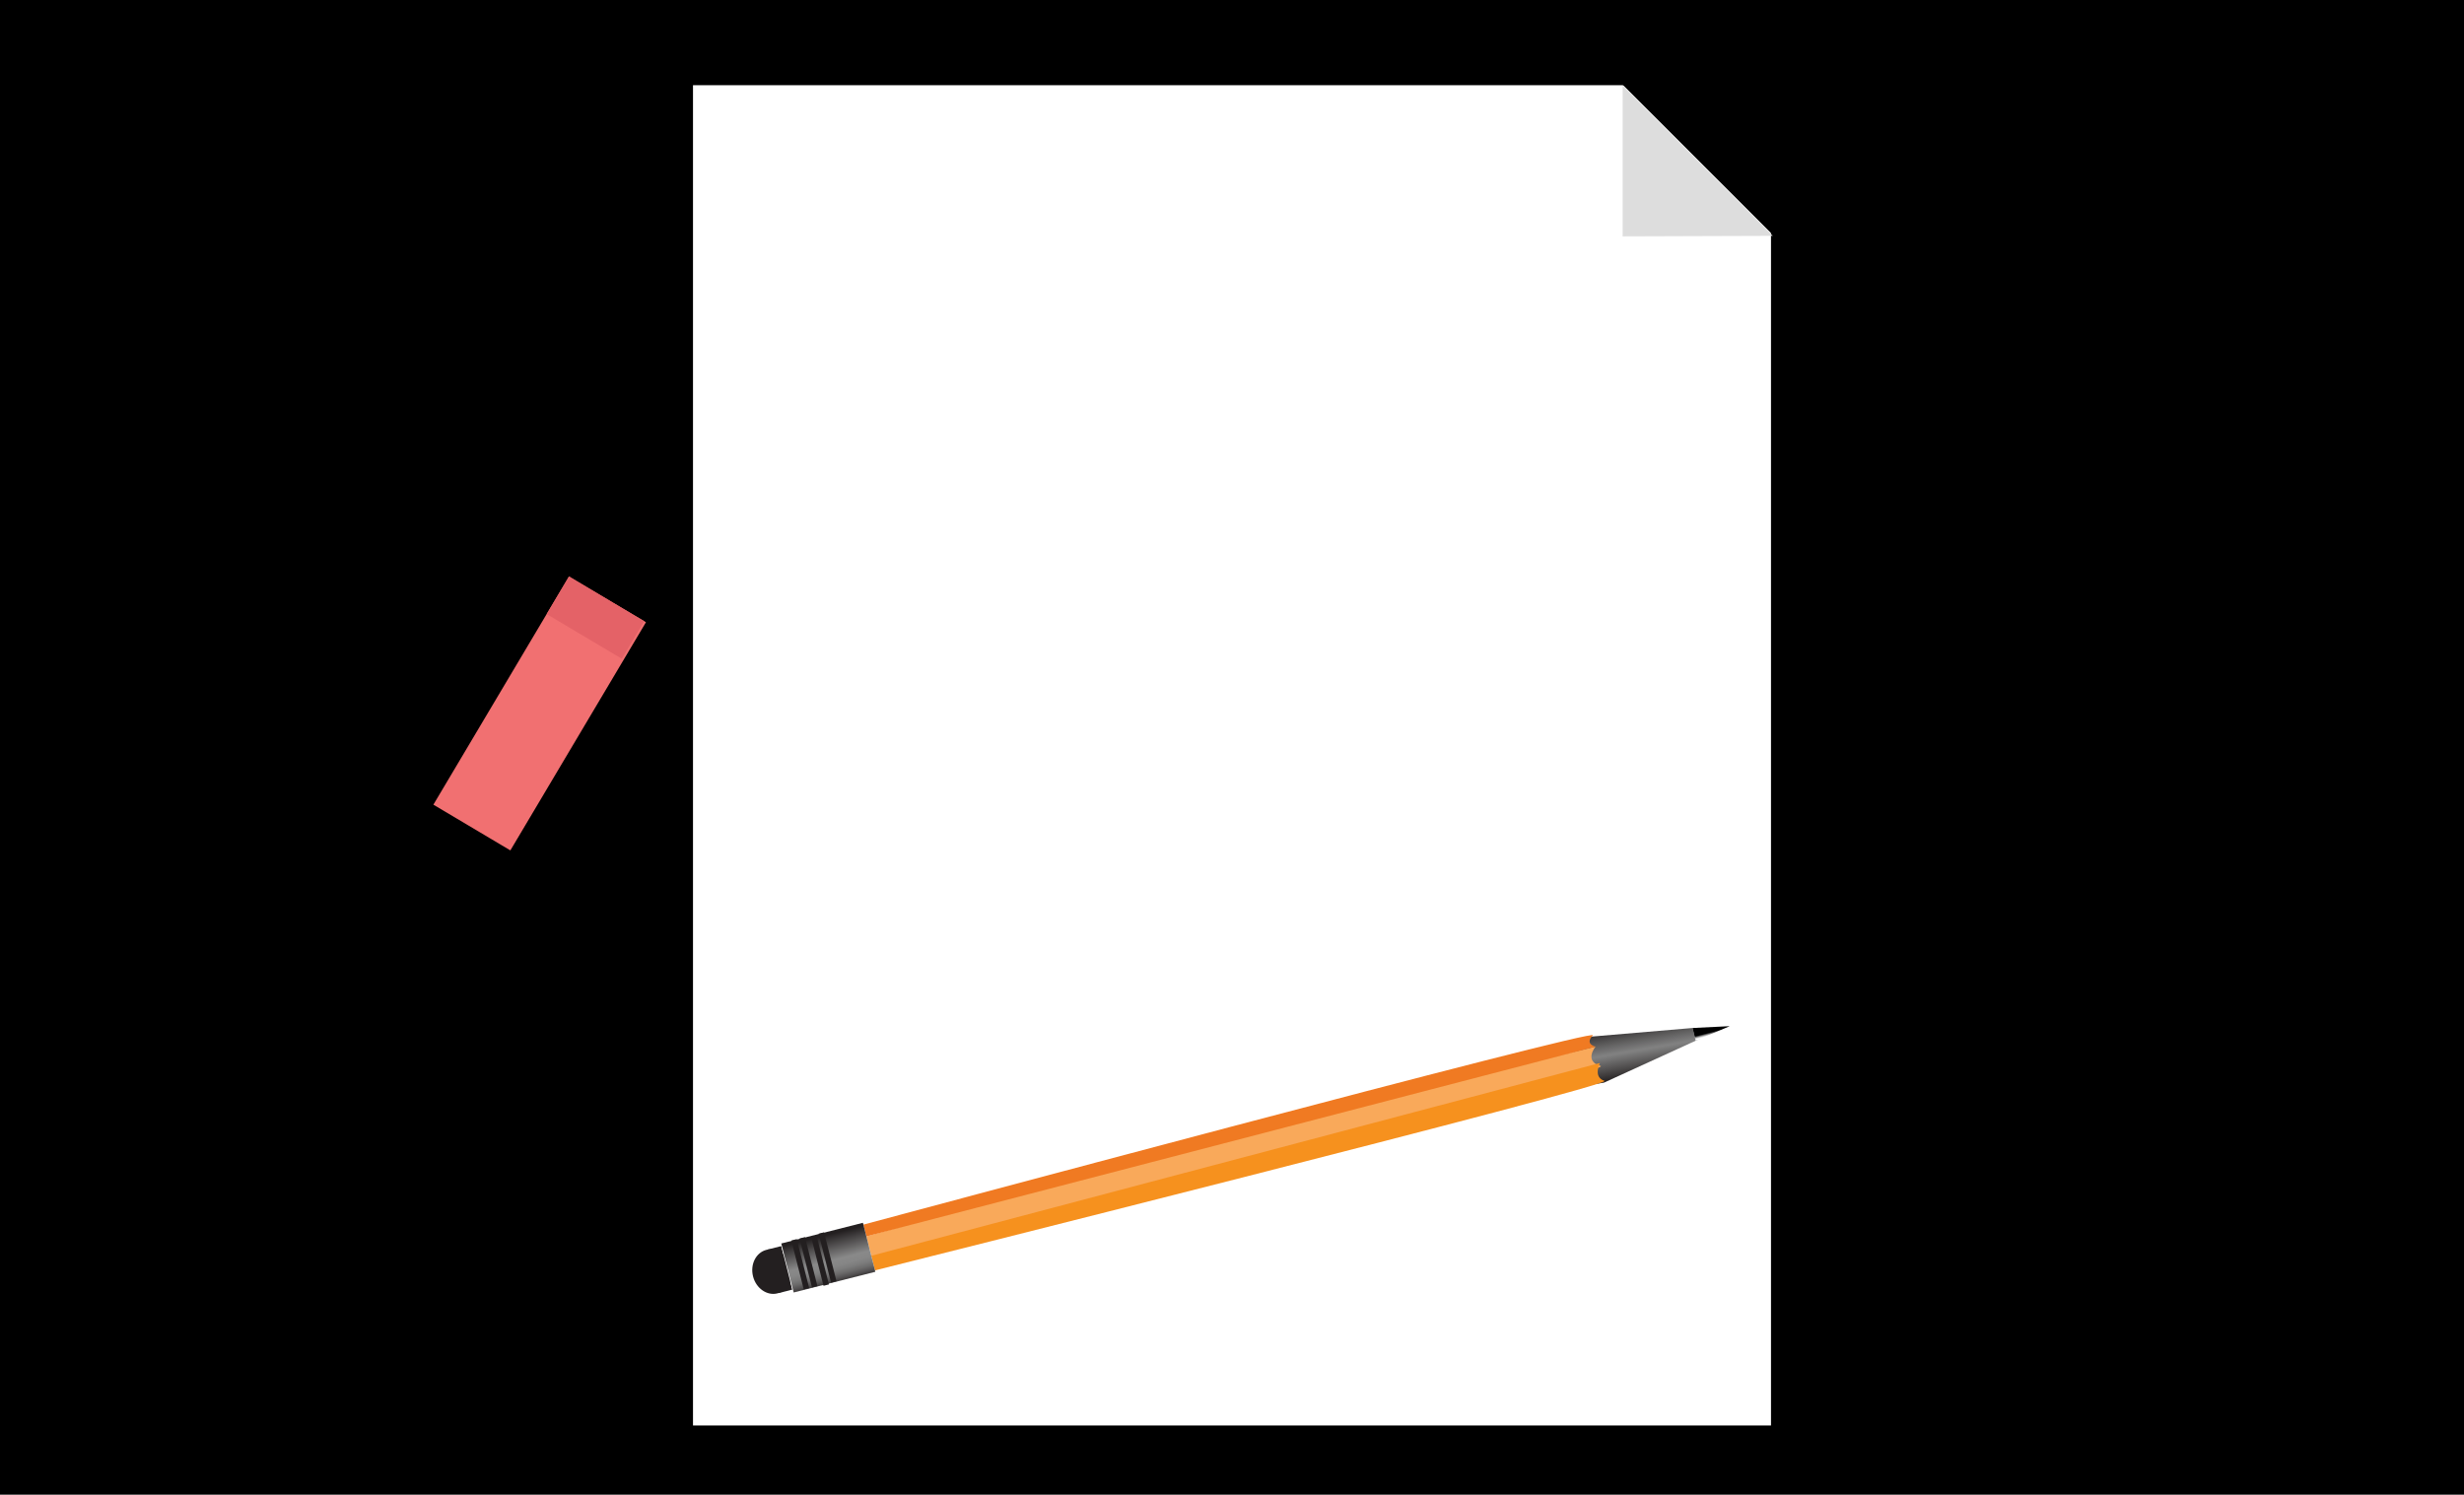 <?xml version="1.0" encoding="utf-8"?>
<!-- Generator: Adobe Illustrator 15.0.0, SVG Export Plug-In . SVG Version: 6.00 Build 0)  -->
<!DOCTYPE svg PUBLIC "-//W3C//DTD SVG 1.1//EN" "http://www.w3.org/Graphics/SVG/1.1/DTD/svg11.dtd">
<svg version="1.1" xmlns="http://www.w3.org/2000/svg" xmlns:xlink="http://www.w3.org/1999/xlink" x="0px" y="0px" width="400px"
	 height="242.667px" viewBox="0 0 400 242.667" enable-background="new 0 0 400 242.667" xml:space="preserve">
<g id="Layer_1">
	<g id="Layer_2_1_">
		<rect x="-4.5" y="-12.167" width="412" height="267"/>
	</g>
	<g id="Layer_1_2_">
		<g id="Layer_19" display="none">
		</g>
		<g id="Layer_18" display="none">
			<path display="inline" fill="#FDFDFD" d="M-220.575-209.462l-8.341-5.125c0,0-5.333-3.168,1.667-15.5
				c0,0,5.919-9.75,12.335-6.167c1.877,1.048,4.523,2.609,7.329,4.294"/>
		</g>
		<g id="Layer_17" display="none">
			<path display="inline" fill="#9B9B9B" d="M-176.357-199.434c-11.127,19.223-29.175,29.578-40.305,23.124
				c-11.134-6.448-11.131-27.247,0.002-46.467c11.128-19.219,29.179-29.575,40.309-23.128
				C-165.218-239.454-165.227-218.651-176.357-199.434z"/>
		</g>
		<g id="Layer_16" display="none">
			<path display="inline" fill="#7F7C80" d="M-155.462-186.727c-14.648,25.308-38.408,38.939-53.061,30.443
				c-14.658-8.489-14.654-35.871,0.003-61.174c14.649-25.301,38.413-38.936,53.065-30.448
				C-140.796-239.412-140.808-212.026-155.462-186.727z"/>
			<polyline display="inline" fill="#7F7C80" points="-199.125,-149.629 -210.5,-157.588 -154.375,-247.129 -142.875,-239.129 			
				"/>
		</g>
		<g id="Layer_15" display="none">
			<path display="inline" fill="#4E4A51" d="M-145.462-179.727c-14.648,25.308-38.408,38.939-53.061,30.443
				c-14.658-8.489-14.654-35.875,0.003-61.174c14.649-25.301,38.413-38.936,53.065-30.448
				C-130.796-232.412-130.808-205.026-145.462-179.727z"/>
		</g>
		<g id="Layer_14" display="none">
			<path display="inline" fill="#FDFDFD" d="M-96.25-167.754l-45.831-26.333c0,0-15.417-9.584-21.833-13.167
				s-12.335,6.167-12.335,6.167c-7,12.332-1.667,15.5-1.667,15.5l22.917,14.084L-111-146.004"/>
		</g>
		<g id="Layer_13" display="none">
			<path display="inline" fill="#7F7C80" d="M-54.462-123.727C-69.11-98.418-92.87-84.788-107.523-93.284
				c-14.658-8.489-14.654-35.871,0.003-61.174c14.649-25.301,38.413-38.936,53.065-30.448
				C-39.796-176.412-39.808-149.026-54.462-123.727z"/>
			<polyline display="inline" fill="#7F7C80" points="-98.125,-86.629 -109.5,-94.588 -53.375,-184.129 -41.875,-176.129 			"/>
		</g>
		<g id="Layer_12" display="none">
			<path display="inline" fill="#4E4A51" d="M-44.462-116.727C-59.11-91.418-82.87-77.788-97.523-86.284
				c-14.658-8.489-14.654-35.871,0.003-61.174c14.649-25.301,38.413-38.938,53.065-30.452
				C-29.796-169.412-29.808-142.026-44.462-116.727z"/>
		</g>
		<g id="Layer_11" display="none">
			<path display="inline" fill="#7F7C80" d="M-50.357-119.434c-11.127,19.223-29.175,29.578-40.305,23.124
				c-11.134-6.448-11.131-27.247,0.002-46.467c11.128-19.219,29.179-29.575,40.309-23.128
				C-39.218-159.454-39.227-138.651-50.357-119.434z"/>
			<polyline display="inline" fill="#7F7C80" points="-78.662,-89.31 -91.188,-96.629 -92.062,-107.942 -48.938,-164.942 
				-37.25,-158.129 			"/>
		</g>
		<g id="Layer_10" display="none">
			<path display="inline" fill="#4E4A51" d="M-38.357-112.434C-49.484-93.211-67.532-82.856-78.662-89.31
				c-11.134-6.448-11.131-27.247,0.002-46.467c11.128-19.219,29.179-29.575,40.309-23.128
				C-27.218-152.454-27.227-131.651-38.357-112.434z"/>
		</g>
		<g id="Layer_9" display="none">
			<path display="inline" fill="#FDFDFD" d="M-40.999-99.502l-22.917-14.084c0,0-5.333-3.168,1.667-15.5
				c0,0,5.919-9.75,12.335-6.168c6.416,3.584,21.833,13.168,21.833,13.168"/>
		</g>
		<g id="Layer_8" display="none">
			
				<ellipse transform="matrix(0.865 0.501 -0.501 0.865 -60.34 2.578)" display="inline" fill="#DEDDE0" cx="-34.967" cy="-110.969" rx="7.562" ry="13.058"/>
		</g>
		<g id="Layer_1_1_" display="none">
			<polyline display="inline" fill="#DEDDE0" points="579.917,-76.42 587,-42.504 552,-42.504 545,-42.504 510.334,-42.504 
				517.25,-76.295 			"/>
		</g>
		<g id="Layer_2" display="none">
			<path display="inline" fill="#4E4A51" d="M675-102.67v-127.333c0,0,0-0.125,0-9.375s-9-9.625-9-9.625h-6h-24H436h-6
				c0,0-9,0.375-9,9.625s0,9.375,0,9.375v127.333H675z"/>
			<path display="inline" fill="#FDFDFD" d="M421-103.004v21c0,0-0.25,9,8.875,9s45.125,0,45.125,0h146c0,0,36,0,45.125,0
				s8.875-9,8.875-9v-21"/>
			<rect x="499" y="-44.004" display="inline" fill="#FDFDFD" width="99" height="10"/>
			<rect x="-171" y="-291.004" display="inline" fill="#FACF01" width="48" height="48"/>
		</g>
		<g id="Layer_3">
			<rect x="430.5" y="-239.504" fill="#7F7C80" width="235" height="128"/>
			<circle fill="#4E4A51" cx="548.334" cy="-87.333" r="5"/>
			<path fill="#4E4A51" d="M298.333-81.67v-127.333c0,0,0-0.125,0-9.375s-8.031-9.625-8.031-9.625h-5.354H263.53H85.053h-5.354
				c0,0-8.032,0.375-8.032,9.625s0,9.375,0,9.375V-81.67H298.333z"/>
			<rect x="81.145" y="-218.504" fill="#7F7C80" width="207.71" height="127"/>
			<rect x="59" y="-81.004" fill="#4E4A51" width="253" height="3"/>
			<path fill="#DEDDE0" d="M330-78.004v5c0,0,1.479,8.5-10.521,8.834c-12,0.332-130.736,0.166-130.736,0.166h-4.405
				c0,0-118.667,0.166-130.667-0.166c-12-0.334-10.667-8.834-10.667-8.834v-5"/>
			<path fill="#B7B7B7" d="M328.105-67.141c-1.492,1.557-4.104,2.846-8.627,2.971c-12,0.332-130.744,0.166-130.744,0.166h-4.405
				c0,0-118.667,0.166-130.667-0.166c-12-0.334-10.667-8.834-10.667-8.834v-5h7.625c0,0-1.375,10.125,7.75,10.125
				s269.5,0.875,269.5,0.875"/>
			<path fill="#B7B7B7" d="M206.088-77.983l0.329,0.945c0,0-0.065,4.033-3.731,4.033c-3.664,0-7.199,0-7.199,0H178.21
				c0,0-2.749,0-6.414,0c-3.666,0-3.73-4.033-3.73-4.033L168-77.983"/>
		</g>
		<g id="Layer_4" display="none">
			<path display="inline" fill="#C4C4C4" d="M205-84.004v0.646c0,0-0.875,3.354-4.125,3.354s-4.875,0-4.875,0h-20
				c0,0-1.625,0-4.875,0S167-83.359,167-83.359v-0.646"/>
		</g>
		<g id="Layer_5" display="none">
			<rect x="440" y="-257.004" display="inline" fill="#4E4A51" width="117" height="146"/>
			<rect x="440.5" y="-267.504" display="inline" fill="#7F7C80" width="117" height="10"/>
		</g>
		<g id="Layer_6">
			<rect x="451" y="-255.004" fill="#6AD3FF" width="9.125" height="2.865"/>
			<rect x="451" y="-250.004" fill="#FACF01" width="14" height="3"/>
			<rect x="460" y="-235.004" fill="#FACF01" width="10" height="3"/>
			<rect x="480" y="-192.004" fill="#FACF01" width="20" height="3"/>
			<rect x="451" y="-172.004" fill="#FACF01" width="9" height="3"/>
			<rect x="509" y="-143.004" fill="#FACF01" width="39" height="3"/>
			<rect x="509" y="-231.004" fill="#6AD3FF" width="19.562" height="2.865"/>
			<rect x="451" y="-202.004" fill="#6AD3FF" width="14.209" height="2.865"/>
			<rect x="465" y="-187.004" fill="#6AD3FF" width="5.292" height="2.865"/>
			<rect x="455" y="-167.004" fill="#6AD3FF" width="20.209" height="2.865"/>
			<rect x="451" y="-255.004" fill="#6AD3FF" width="9.125" height="2.865"/>
			<rect x="465" y="-143.004" fill="#6AD3FF" width="24.792" height="2.865"/>
			<rect x="451" y="-128.004" fill="#6AD3FF" width="28.958" height="2.865"/>
			<rect x="475" y="-235.004" fill="#FFFFFF" width="19.792" height="2.865"/>
			<rect x="490" y="-240.004" fill="#FFFFFF" width="29.292" height="2.865"/>
			<rect x="504" y="-225.004" fill="#FFFFFF" width="44.542" height="2.865"/>
			<rect x="455" y="-211.004" fill="#FFFFFF" width="19.792" height="2.865"/>
			<rect x="460" y="-192.004" fill="#FFFFFF" width="14.792" height="2.865"/>
			<rect x="470" y="-182.004" fill="#FFFFFF" width="34.125" height="2.865"/>
			<rect x="480" y="-167.004" fill="#FFFFFF" width="58.209" height="2.865"/>
			<rect x="494.084" y="-143.004" fill="#FFFFFF" width="10.541" height="2.865"/>
			<rect x="480" y="-123.004" fill="#FFFFFF" width="19.792" height="2.865"/>
			<rect x="455.334" y="-240.004" fill="#7B777F" width="29.458" height="2.865"/>
			<rect x="464.334" y="-231.004" fill="#7B777F" width="25.625" height="2.865"/>
			<rect x="494.334" y="-231.004" fill="#7B777F" width="10.291" height="2.865"/>
			<rect x="470.166" y="-225.004" fill="#7B777F" width="29.459" height="2.865"/>
			<rect x="451.166" y="-216.004" fill="#7B777F" width="18.959" height="2.865"/>
			<rect x="470.166" y="-202.004" fill="#7B777F" width="34.293" height="2.865"/>
			<rect x="455.166" y="-197.004" fill="#7B777F" width="33.626" height="2.865"/>
			<rect x="504.166" y="-192.004" fill="#7B777F" width="14.959" height="2.865"/>
			<rect x="475.166" y="-187.004" fill="#7B777F" width="19.376" height="2.865"/>
			<rect x="499.166" y="-187.004" fill="#7B777F" width="29.459" height="2.865"/>
			<rect x="460.166" y="-162.004" fill="#7B777F" width="29.626" height="2.865"/>
			<rect x="495.166" y="-162.004" fill="#7B777F" width="24.043" height="2.865"/>
			<rect x="465.166" y="-157.004" fill="#7B777F" width="39.293" height="2.865"/>
			<rect x="460.166" y="-148.004" fill="#7B777F" width="49.125" height="2.865"/>
			<rect x="470.166" y="-138.004" fill="#7B777F" width="24.625" height="2.865"/>
			<rect x="499.166" y="-138.004" fill="#7B777F" width="15.209" height="2.865"/>
			<rect x="519.166" y="-138.004" fill="#7B777F" width="9.542" height="2.865"/>
			<rect x="455.416" y="-123.004" fill="#7B777F" width="20.292" height="2.865"/>
		</g>
		<g id="Layer_20">
			<path fill="#6AD3FF" d="M195-90.004v-14.988c0,0,0.042-4.32,0.125-8.32s4.018-3.525,4.018-3.525l3.215-0.158h138.985
				c0,0,3.491-0.402,3.574,3.598s0.083,8.432,0.083,8.432V-91"/>
			<path fill="#41C8F7" d="M345.042-92.631c0,0,0.146,4.23,0.062,8.23s-3.453,3.396-3.453,3.396H201.697l-3.146,0.084
				c0,0-3.433,0.582-3.516-3.418s0-8.252,0-8.252"/>
			<rect x="223" y="-117.004" fill="#FFFFFF" width="4" height="36"/>
			<rect x="324" y="-117.004" fill="#FFFFFF" width="8" height="36"/>
			<rect x="313" y="-117.004" fill="#FFFFFF" width="4" height="36"/>
			<path fill="#624354" d="M332.727-128.631c0,0,0.118,4.23,0.051,8.23c-0.065,4-2.822,3.396-2.822,3.396H215.479l-2.604,0.016
				c0,0-2.775,0.65-2.844-3.35c-0.069-4,0-8.252,0-8.252"/>
			<rect x="208" y="-117.004" fill="#FFFFFF" width="8" height="36"/>
			<path fill="#624354" d="M332.727-137.95c0,0,0.118-4.444,0.051-8.444c-0.065-4-2.822-3.61-2.822-3.61H215.479l-2.604,0.198
				c0,0-2.775-0.544-2.844,3.456c-0.069,4,0,8.305,0,8.305"/>
			<polygon fill="#F2F2E9" points="332.812,-127.278 210,-127.42 210,-124.004 332.814,-124.004 			"/>
			<polygon fill="#F2F2E9" points="332.812,-142.627 210,-143.004 210,-139.004 332.814,-139.004 			"/>
			<polygon fill="#FFFFFF" points="332.812,-139.536 210,-139.407 210,-127.004 332.814,-127.004 			"/>
			<polyline fill="#F27071" points="303.333,-131.295 308,-129.086 308,-138.311 308,-139.004 299,-139.004 299,-138.311 
				299,-129.086 303.762,-131.295 			"/>
			<path fill="#FACF01" d="M197-156.004v-13.367c0,0,0.037-3.782,0.109-7.283c0.072-3.501,3.517-3.15,3.517-3.15l2.812-0.201
				h121.619c0,0,2.928-0.291,2.998,3.209c0.073,3.501-0.056,7.441-0.056,7.441v12.35"/>
			<path fill="#E8BC05" d="M327.872-160.631c0,0,0.127,3.933,0.055,7.422c-0.071,3.488-3.012,3.205-3.012,3.205H202.842
				l-2.742-0.167c0,0-2.994,0.385-3.063-3.102c-0.072-3.489,0-7.258,0-7.258"/>
		</g>
		<g id="Layer_21">
			<rect x="206" y="-180.004" fill="#E8BC05" width="3" height="30"/>
			<rect x="315" y="-180.004" fill="#E8BC05" width="3" height="30"/>
			<rect x="209" y="-180.004" fill="#FACF01" width="3" height="30"/>
			<rect x="318" y="-180.004" fill="#FACF01" width="3" height="30"/>
			<polygon fill="#FACF01" points="220,-163.754 220,-158.889 225.125,-155.004 303,-155.004 307,-159.253 307.083,-163.671 			"/>
			<polygon fill="#FFDA3E" points="220,-161.004 220,-170.12 225.125,-174.004 303,-174.004 307,-169.755 307,-161.004 			"/>
			<circle cx="186.75" cy="-223.087" r="1.583"/>
		</g>
	</g>
	<rect x="426" y="-21.167" fill="#FACF01" width="30" height="19"/>
</g>
<g id="Layer_2_2_">
	<rect x="112.5" y="13.833" fill="#FFFFFF" width="175" height="217.599"/>
	<polygon points="259.75,10.083 292.5,42.833 291.5,9.5 	"/>
	<polygon fill="#DDDDDD" points="287.792,38.292 263.417,13.917 263.417,38.375 	"/>
	
		<ellipse transform="matrix(-0.246 -0.969 0.969 -0.246 -43.898 378.783)" fill="#231F20" cx="125.429" cy="206.471" rx="3.646" ry="3.167"/>
	
		<rect x="123.088" y="205.001" transform="matrix(-0.246 -0.969 0.969 -0.246 -41.952 379.636)" fill="#231F20" width="7.292" height="2.279"/>
	
		<rect x="130.364" y="197.346" transform="matrix(-0.246 -0.969 0.969 -0.246 -30.419 384.693)" fill="#FFFFFF" width="8.204" height="13.673"/>
	
		<linearGradient id="SVGID_1_" gradientUnits="userSpaceOnUse" x1="184.25" y1="-415.025" x2="189.927" y2="-408.502" gradientTransform="matrix(0.854 0.521 -0.521 0.854 -108.687 424.641)">
		<stop  offset="0" style="stop-color:#231F20"/>
		<stop  offset="0.233" style="stop-color:#2E2C2D;stop-opacity:0.831"/>
		<stop  offset="0.509" style="stop-color:#383838;stop-opacity:0.63"/>
		<stop  offset="0.886" style="stop-color:#292626;stop-opacity:0.914"/>
		<stop  offset="1" style="stop-color:#231F20"/>
	</linearGradient>
	<polygon fill="url(#SVGID_1_)" points="260.39,175.769 275.282,168.959 274.76,166.899 258.324,168.299 255.184,169.428 
		256.477,176.388 	"/>
	<path fill="none" stroke="#000000" stroke-width="3" stroke-miterlimit="10" d="M160.064,178.593"/>
	<path fill="#F9A95A" d="M259.014,169.925c0,0-1.947,2.374,0.833,3.139s-118.361,30.985-118.361,30.985l-0.84-3.312l62.921-17.499
		L259.014,169.925z"/>
	<path fill="#F07A22" d="M259.014,169.925c0,0-1.827-0.378-0.442-1.826c1.384-1.448-118.411,30.723-118.411,30.723l0.484,1.915
		L259.014,169.925z"/>
	<path fill="#F6911E" d="M259.727,172.585c0,0-1.185,2.26,0.733,2.896c1.915,0.635-118.417,30.771-118.417,30.771l-0.601-2.369
		L259.727,172.585z"/>
	
		<linearGradient id="SVGID_2_" gradientUnits="userSpaceOnUse" x1="1776.442" y1="268.273" x2="1778.567" y2="268.273" gradientTransform="matrix(-0.246 -0.969 0.969 -0.246 454.384 1956.202)">
		<stop  offset="0.092" style="stop-color:#000000"/>
		<stop  offset="0.121" style="stop-color:#030303;stop-opacity:0.816"/>
		<stop  offset="0.143" style="stop-color:#0C0C0C;stop-opacity:0.683"/>
		<stop  offset="0.161" style="stop-color:#1C1C1C;stop-opacity:0.566"/>
		<stop  offset="0.178" style="stop-color:#323232;stop-opacity:0.459"/>
		<stop  offset="0.195" style="stop-color:#4F4F4F;stop-opacity:0.357"/>
		<stop  offset="0.21" style="stop-color:#737373;stop-opacity:0.261"/>
		<stop  offset="0.225" style="stop-color:#9D9D9D;stop-opacity:0.168"/>
		<stop  offset="0.239" style="stop-color:#CCCCCC;stop-opacity:0.08"/>
		<stop  offset="0.252" style="stop-color:#FFFFFF;stop-opacity:0"/>
		<stop  offset="0.297" style="stop-color:#C0C0C0;stop-opacity:0.162"/>
		<stop  offset="0.344" style="stop-color:#868686;stop-opacity:0.328"/>
		<stop  offset="0.389" style="stop-color:#565656;stop-opacity:0.488"/>
		<stop  offset="0.432" style="stop-color:#313131;stop-opacity:0.64"/>
		<stop  offset="0.472" style="stop-color:#161616;stop-opacity:0.78"/>
		<stop  offset="0.507" style="stop-color:#060606;stop-opacity:0.904"/>
		<stop  offset="0.534" style="stop-color:#000000"/>
	</linearGradient>
	<polygon fill="url(#SVGID_2_)" points="275.282,168.959 280.797,166.603 274.76,166.899 	"/>
	
		<linearGradient id="SVGID_3_" gradientUnits="userSpaceOnUse" x1="1580.32" y1="342.929" x2="1580.32" y2="342.929" gradientTransform="matrix(-0.504 -0.864 0.864 -0.504 771.245 1703.705)">
		<stop  offset="0" style="stop-color:#000000"/>
		<stop  offset="0.097" style="stop-color:#424242;stop-opacity:0.838"/>
		<stop  offset="0.206" style="stop-color:#848484;stop-opacity:0.658"/>
		<stop  offset="0.304" style="stop-color:#B9B9B9;stop-opacity:0.494"/>
		<stop  offset="0.39" style="stop-color:#DFDFDF;stop-opacity:0.353"/>
		<stop  offset="0.458" style="stop-color:#F6F6F6;stop-opacity:0.241"/>
		<stop  offset="0.5" style="stop-color:#FFFFFF;stop-opacity:0.17"/>
		<stop  offset="0.543" style="stop-color:#F4F4F4;stop-opacity:0.241"/>
		<stop  offset="0.617" style="stop-color:#D8D8D8;stop-opacity:0.365"/>
		<stop  offset="0.715" style="stop-color:#AAAAAA;stop-opacity:0.526"/>
		<stop  offset="0.831" style="stop-color:#696969;stop-opacity:0.72"/>
		<stop  offset="0.962" style="stop-color:#191919;stop-opacity:0.937"/>
		<stop  offset="1" style="stop-color:#000000"/>
	</linearGradient>
	<path fill="url(#SVGID_3_)" d="M270.952,165.947"/>
	
		<linearGradient id="SVGID_4_" gradientUnits="userSpaceOnUse" x1="1772.78" y1="120.161" x2="1780.984" y2="120.161" gradientTransform="matrix(-0.246 -0.969 0.969 -0.246 454.384 1956.202)">
		<stop  offset="0" style="stop-color:#231F20"/>
		<stop  offset="0.044" style="stop-color:#383535"/>
		<stop  offset="0.119" style="stop-color:#555354"/>
		<stop  offset="0.197" style="stop-color:#6C6B6B"/>
		<stop  offset="0.28" style="stop-color:#7C7C7C"/>
		<stop  offset="0.371" style="stop-color:#868686"/>
		<stop  offset="0.485" style="stop-color:#898989"/>
		<stop  offset="1" style="stop-color:#231F20"/>
	</linearGradient>
	<polygon fill="url(#SVGID_4_)" points="126.831,201.884 128.846,209.837 142.101,206.479 140.085,198.527 	"/>
	
		<rect x="125.947" y="204.846" transform="matrix(-0.246 -0.969 0.969 -0.246 -37.033 381.781)" fill="#231F20" width="8.202" height="0.911"/>
	
		<rect x="127.271" y="204.51" transform="matrix(-0.246 -0.969 0.969 -0.246 -35.047 382.658)" fill="#231F20" width="8.204" height="0.912"/>
	
		<rect x="129.038" y="204.063" transform="matrix(-0.245 -0.969 0.969 -0.245 -32.438 383.789)" fill="#231F20" width="8.205" height="0.911"/>
	
		<rect x="130.364" y="203.727" transform="matrix(-0.246 -0.969 0.969 -0.246 -30.43 384.684)" fill="#231F20" width="8.204" height="0.912"/>
	
		<rect x="80.379" y="94.235" transform="matrix(0.86 0.511 -0.511 0.86 71.395 -28.521)" fill="#F17071" width="14.531" height="43.077"/>
	
		<rect x="89.587" y="96.671" transform="matrix(0.86 0.511 -0.511 0.86 64.723 -35.318)" fill="#E46267" width="14.194" height="7.096"/>
</g>
</svg>
